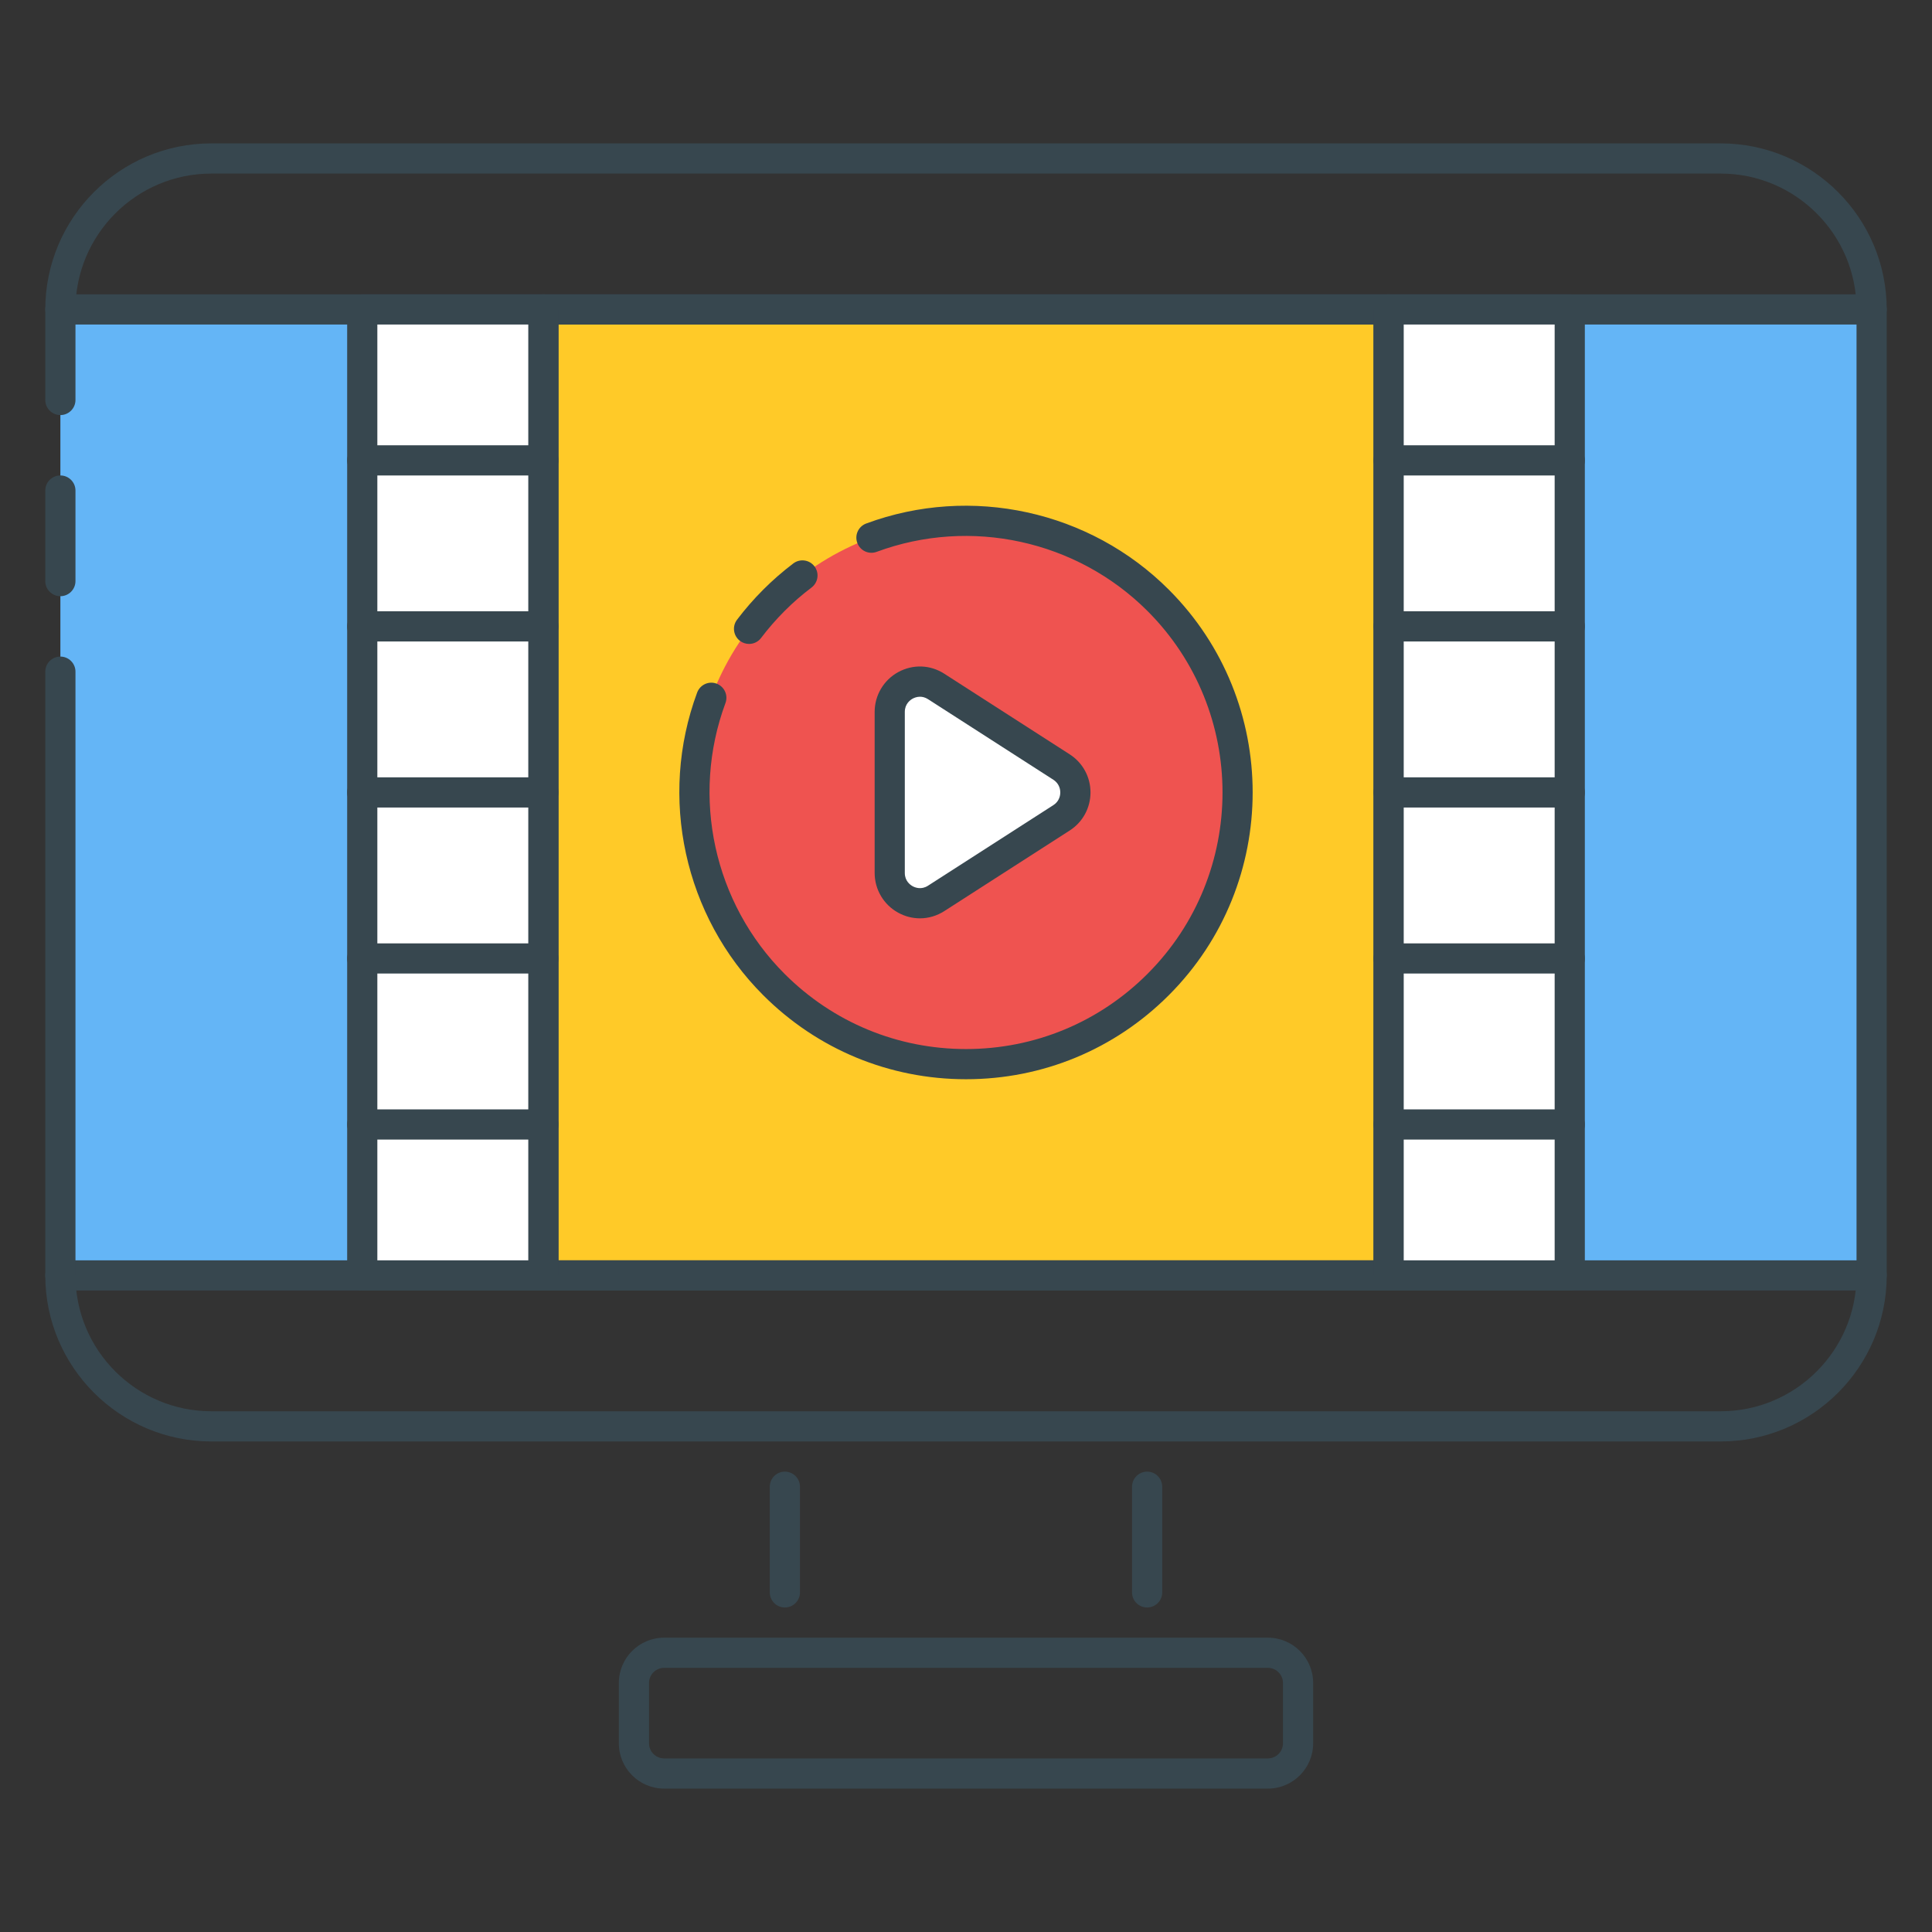<?xml version="1.0" encoding="utf-8"?>
<!-- Generator: Adobe Illustrator 21.1.0, SVG Export Plug-In . SVG Version: 6.00 Build 0)  -->
<svg version="1.1" id="Icon_Set" xmlns="http://www.w3.org/2000/svg" xmlns:xlink="http://www.w3.org/1999/xlink" x="0px" y="0px"
	 viewBox="0 0 64 64" style="enable-background:new 0 0 64 64;" xml:space="preserve">
<rect x="0" y="0" width="64" height="64" fill="#333333" stroke="none"/>
<style type="text/css">
	.st0{fill:#37474F;}
	.st1{fill:#EF5350;}
	.st2{fill:#FFCA28;}
	.st3{fill:#64B5F6;}
	.st4{fill:#FFFFFF;}
	.st5{fill:#FF7043;}
</style>
<g id="Video_Lesson">
	<g>
		<g>
			<rect x="2" y="10.25" class="st3" width="60" height="32"/>
		</g>
	</g>
	<g>
		<g>
			<rect x="18" y="10.25" class="st2" width="28" height="32"/>
		</g>
	</g>
	<g>
		<g>
			<g>
				<g>
					<path class="st0" d="M46,9.75H18c-0.276,0-0.5,0.224-0.5,0.5v32c0,0.276,0.224,0.5,0.5,0.5h28c0.276,0,0.5-0.224,0.5-0.5v-32
						C46.5,9.974,46.276,9.75,46,9.75z M45.5,41.75h-27v-31h27V41.75z"/>
				</g>
			</g>
		</g>
	</g>
	<g>
		<g>
			<path class="st0" d="M26,48.75c-0.276,0-0.5,0.224-0.5,0.5v3.5c0,0.276,0.224,0.5,0.5,0.5s0.5-0.224,0.5-0.5v-3.5
				C26.5,48.974,26.276,48.75,26,48.75z"/>
		</g>
	</g>
	<g>
		<g>
			<path class="st0" d="M38,48.75c-0.276,0-0.5,0.224-0.5,0.5v3.5c0,0.276,0.224,0.5,0.5,0.5s0.5-0.224,0.5-0.5v-3.5
				C38.5,48.974,38.276,48.75,38,48.75z"/>
		</g>
	</g>
	<g>
		<g>
			<g>
				<g>
					<g>
						<path class="st0" d="M42,54.25H22c-0.827,0-1.5,0.673-1.5,1.5v2c0,0.827,0.673,1.5,1.5,1.5h20c0.827,0,1.5-0.673,1.5-1.5v-2
							C43.5,54.923,42.827,54.25,42,54.25z M42.5,57.75c0,0.276-0.225,0.5-0.5,0.5H22c-0.275,0-0.5-0.224-0.5-0.5v-2
							c0-0.276,0.225-0.5,0.5-0.5h20c0.275,0,0.5,0.224,0.5,0.5V57.75z"/>
					</g>
				</g>
			</g>
		</g>
	</g>
	<g>
		<g>
			<path class="st0" d="M62,41.75H2c-0.276,0-0.5,0.224-0.5,0.5s0.224,0.5,0.5,0.5h60c0.276,0,0.5-0.224,0.5-0.5
				S62.276,41.75,62,41.75z"/>
		</g>
	</g>
	<g>
		<g>
			<path class="st0" d="M2,15.75c-0.276,0-0.5,0.224-0.5,0.5v3c0,0.276,0.224,0.5,0.5,0.5s0.5-0.224,0.5-0.5v-3
				C2.5,15.974,2.276,15.75,2,15.75z"/>
		</g>
	</g>
	<g>
		<g>
			<path class="st0" d="M57,4.75H7c-3.032,0-5.5,2.467-5.5,5.5v3c0,0.276,0.224,0.5,0.5,0.5s0.5-0.224,0.5-0.5v-3
				c0-2.481,2.019-4.5,4.5-4.5h50c2.481,0,4.5,2.019,4.5,4.5v32c0,2.481-2.019,4.5-4.5,4.5H7c-2.481,0-4.5-2.019-4.5-4.5v-20
				c0-0.276-0.224-0.5-0.5-0.5s-0.5,0.224-0.5,0.5v20c0,3.033,2.468,5.5,5.5,5.5h50c3.032,0,5.5-2.467,5.5-5.5v-32
				C62.5,7.217,60.032,4.75,57,4.75z"/>
		</g>
	</g>
	<g>
		<g>
			<path class="st0" d="M62,9.75H2c-0.276,0-0.5,0.224-0.5,0.5s0.224,0.5,0.5,0.5h60c0.276,0,0.5-0.224,0.5-0.5S62.276,9.75,62,9.75
				z"/>
		</g>
	</g>
	<g>
		<g>
			<rect x="46" y="10.25" class="st4" width="6" height="32"/>
		</g>
	</g>
	<g>
		<g>
			<g>
				<g>
					<path class="st0" d="M52,9.75h-6c-0.276,0-0.5,0.224-0.5,0.5v32c0,0.276,0.224,0.5,0.5,0.5h6c0.276,0,0.5-0.224,0.5-0.5v-32
						C52.5,9.974,52.276,9.75,52,9.75z M51.5,41.75h-5v-31h5V41.75z"/>
				</g>
			</g>
		</g>
	</g>
	<g>
		<g>
			<rect x="12" y="10.25" class="st4" width="6" height="32"/>
		</g>
	</g>
	<g>
		<g>
			<g>
				<g>
					<path class="st0" d="M18,9.75h-6c-0.276,0-0.5,0.224-0.5,0.5v32c0,0.276,0.224,0.5,0.5,0.5h6c0.276,0,0.5-0.224,0.5-0.5v-32
						C18.5,9.974,18.276,9.75,18,9.75z M17.5,41.75h-5v-31h5V41.75z"/>
				</g>
			</g>
		</g>
	</g>
	<g>
		<g>
			<path class="st0" d="M18,14.75h-6c-0.276,0-0.5,0.224-0.5,0.5s0.224,0.5,0.5,0.5h6c0.276,0,0.5-0.224,0.5-0.5
				S18.276,14.75,18,14.75z"/>
		</g>
	</g>
	<g>
		<g>
			<path class="st0" d="M18,20.25h-6c-0.276,0-0.5,0.224-0.5,0.5s0.224,0.5,0.5,0.5h6c0.276,0,0.5-0.224,0.5-0.5
				S18.276,20.25,18,20.25z"/>
		</g>
	</g>
	<g>
		<g>
			<path class="st0" d="M18,25.75h-6c-0.276,0-0.5,0.224-0.5,0.5s0.224,0.5,0.5,0.5h6c0.276,0,0.5-0.224,0.5-0.5
				S18.276,25.75,18,25.75z"/>
		</g>
	</g>
	<g>
		<g>
			<path class="st0" d="M18,31.25h-6c-0.276,0-0.5,0.224-0.5,0.5s0.224,0.5,0.5,0.5h6c0.276,0,0.5-0.224,0.5-0.5
				S18.276,31.25,18,31.25z"/>
		</g>
	</g>
	<g>
		<g>
			<path class="st0" d="M18,36.75h-6c-0.276,0-0.5,0.224-0.5,0.5s0.224,0.5,0.5,0.5h6c0.276,0,0.5-0.224,0.5-0.5
				S18.276,36.75,18,36.75z"/>
		</g>
	</g>
	<g>
		<g>
			<path class="st0" d="M52,14.75h-6c-0.276,0-0.5,0.224-0.5,0.5s0.224,0.5,0.5,0.5h6c0.276,0,0.5-0.224,0.5-0.5
				S52.276,14.75,52,14.75z"/>
		</g>
	</g>
	<g>
		<g>
			<path class="st0" d="M52,20.25h-6c-0.276,0-0.5,0.224-0.5,0.5s0.224,0.5,0.5,0.5h6c0.276,0,0.5-0.224,0.5-0.5
				S52.276,20.25,52,20.25z"/>
		</g>
	</g>
	<g>
		<g>
			<path class="st0" d="M52,25.75h-6c-0.276,0-0.5,0.224-0.5,0.5s0.224,0.5,0.5,0.5h6c0.276,0,0.5-0.224,0.5-0.5
				S52.276,25.75,52,25.75z"/>
		</g>
	</g>
	<g>
		<g>
			<path class="st0" d="M52,31.25h-6c-0.276,0-0.5,0.224-0.5,0.5s0.224,0.5,0.5,0.5h6c0.276,0,0.5-0.224,0.5-0.5
				S52.276,31.25,52,31.25z"/>
		</g>
	</g>
	<g>
		<g>
			<path class="st0" d="M52,36.75h-6c-0.276,0-0.5,0.224-0.5,0.5s0.224,0.5,0.5,0.5h6c0.276,0,0.5-0.224,0.5-0.5
				S52.276,36.75,52,36.75z"/>
		</g>
	</g>
	<g>
		<g>
			<ellipse transform="matrix(0.707 -0.707 0.707 0.707 -9.189 30.316)" class="st1" cx="32" cy="26.25" rx="9" ry="9"/>
		</g>
	</g>
	<g>
		<g>
			<path class="st0" d="M26.98,18.761c-0.166-0.221-0.481-0.262-0.7-0.097c-0.352,0.267-0.688,0.559-0.997,0.869
				c-0.312,0.312-0.604,0.647-0.868,0.996c-0.167,0.22-0.123,0.534,0.097,0.701c0.091,0.068,0.196,0.101,0.302,0.101
				c0.151,0,0.301-0.068,0.398-0.198c0.236-0.312,0.498-0.612,0.778-0.893c0.277-0.278,0.578-0.54,0.894-0.778
				C27.104,19.294,27.147,18.981,26.98,18.761z"/>
		</g>
	</g>
	<g>
		<g>
			<path class="st0" d="M38.718,19.533c-2.616-2.617-6.55-3.478-10.024-2.191c-0.259,0.096-0.391,0.384-0.295,0.643
				s0.382,0.392,0.643,0.295c3.107-1.15,6.628-0.381,8.97,1.96c3.314,3.314,3.314,8.707,0,12.021c-1.605,1.605-3.74,2.49-6.01,2.49
				c-2.271,0-4.405-0.884-6.011-2.49c-2.343-2.343-3.111-5.864-1.959-8.972c0.096-0.259-0.036-0.546-0.295-0.643
				c-0.261-0.097-0.546,0.037-0.643,0.295c-1.288,3.473-0.429,7.409,2.189,10.027c1.794,1.794,4.18,2.783,6.718,2.783
				c2.537,0,4.923-0.988,6.717-2.783C42.422,29.263,42.422,23.237,38.718,19.533z"/>
		</g>
	</g>
	<g>
		<g>
			<path class="st4" d="M35.164,25.409l-4.151-2.668c-0.666-0.428-1.541,0.05-1.541,0.841v5.337c0,0.791,0.875,1.269,1.541,0.841
				l4.151-2.668C35.776,26.698,35.776,25.802,35.164,25.409z"/>
		</g>
	</g>
	<g>
		<g>
			<g>
				<g>
					<path class="st0" d="M35.435,24.988l-4.151-2.668c-0.468-0.302-1.038-0.322-1.529-0.056c-0.481,0.263-0.781,0.768-0.781,1.317
						v5.337c0,0.549,0.3,1.054,0.781,1.317c0.229,0.125,0.475,0.186,0.72,0.186c0.28,0,0.56-0.081,0.81-0.242l4.151-2.668
						c0.432-0.277,0.688-0.749,0.688-1.262S35.866,25.265,35.435,24.988z M34.894,26.671l-4.151,2.668
						c-0.223,0.145-0.43,0.062-0.509,0.019c-0.078-0.043-0.261-0.171-0.261-0.439v-5.337c0-0.268,0.183-0.396,0.261-0.439
						c0.045-0.024,0.133-0.063,0.242-0.063c0.08,0,0.172,0.021,0.267,0.082l4.151,2.668c0.146,0.094,0.229,0.248,0.229,0.421
						S35.04,26.577,34.894,26.671z"/>
				</g>
			</g>
		</g>
	</g>
</g>
</svg>

